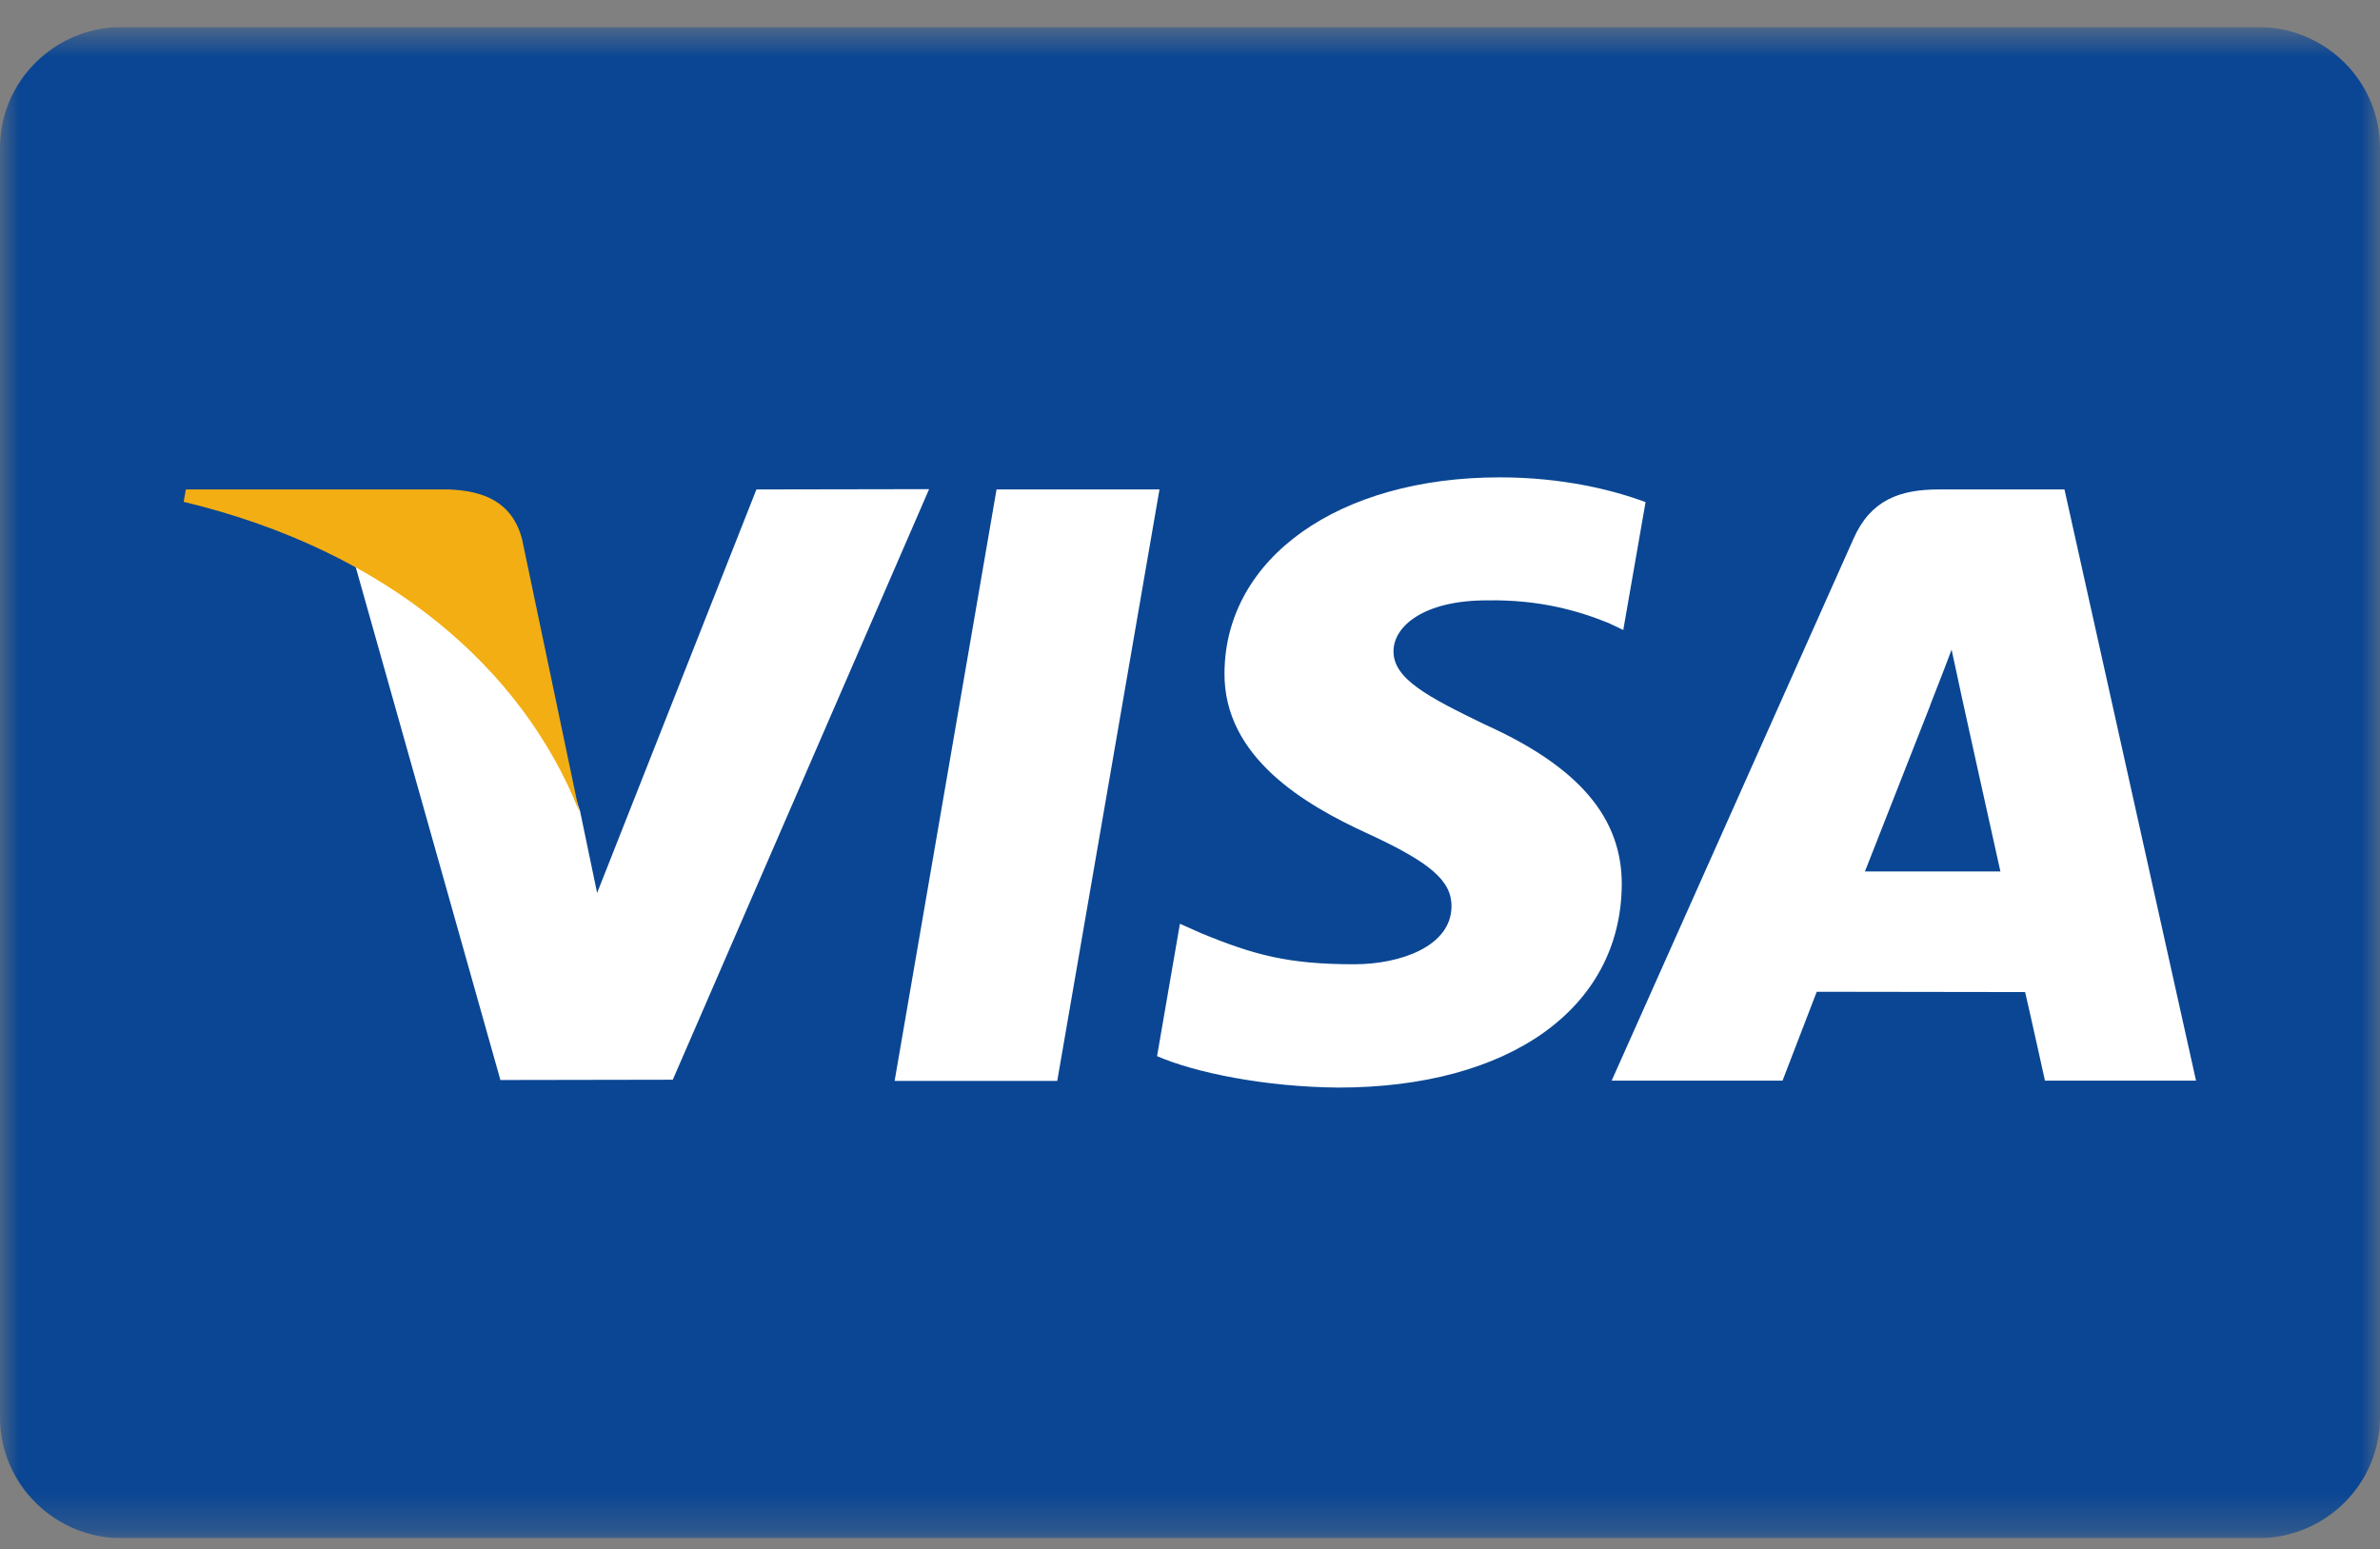 <svg width="63" height="41" viewBox="0 0 63 41" fill="none" xmlns="http://www.w3.org/2000/svg">
<rect x="0" y="0" width="63" height="41" fill="#808080" stroke="none"/>
<g clip-path="url(#clip0_620_1147)">
<mask id="mask0_620_1147" style="mask-type:luminance" maskUnits="userSpaceOnUse" x="0" y="0" width="63" height="41">
<path d="M63 0.715H0V40.715H63V0.715Z" fill="white"/>
</mask>
<g mask="url(#mask0_620_1147)">
<g clip-path="url(#clip1_620_1147)">
<path d="M3.231 0.715H59.769C61.554 0.715 63 2.147 63 3.915V37.515C63 39.283 61.554 40.715 59.769 40.715H3.231C1.446 40.715 0 39.283 0 37.515V3.915C0 2.147 1.446 0.715 3.231 0.715Z" fill="#0A4693"/>
<path d="M23.681 28.611L26.379 12.955H30.692L27.986 28.611H23.681ZM43.559 13.291C42.703 12.971 41.37 12.635 39.698 12.635C35.441 12.635 32.437 14.763 32.413 17.803C32.388 20.051 34.553 21.307 36.193 22.059C37.864 22.827 38.43 23.315 38.422 23.995C38.414 25.043 37.081 25.523 35.845 25.523C34.117 25.523 33.204 25.283 31.791 24.699L31.233 24.451L30.628 27.955C31.637 28.395 33.495 28.771 35.425 28.787C39.956 28.787 42.896 26.691 42.929 23.435C42.945 21.651 41.798 20.299 39.31 19.179C37.808 18.451 36.879 17.971 36.887 17.235C36.887 16.587 37.671 15.891 39.359 15.891C40.764 15.867 41.79 16.171 42.581 16.491L42.969 16.675L43.559 13.291ZM54.648 12.955H51.321C50.287 12.955 49.52 13.235 49.067 14.251L42.662 28.603H47.185C47.185 28.603 47.928 26.675 48.09 26.251C48.583 26.251 52.984 26.259 53.606 26.259C53.736 26.811 54.131 28.603 54.131 28.603H58.13L54.648 12.955ZM49.366 23.067C49.721 22.163 51.086 18.691 51.086 18.691C51.062 18.731 51.442 17.787 51.66 17.195L51.951 18.547C51.951 18.547 52.775 22.283 52.952 23.067H49.366ZM20.023 12.955L15.806 23.635L15.354 21.467C14.571 18.963 12.123 16.251 9.385 14.899L13.246 28.587L17.809 28.579L24.594 12.947L20.023 12.955Z" fill="white"/>
<path d="M11.865 12.955H4.919L4.862 13.283C10.266 14.579 13.844 17.715 15.33 21.475L13.82 14.275C13.561 13.283 12.802 12.987 11.865 12.955Z" fill="#F2AE13"/>
</g>
</g>
</g>
<defs>
<clipPath id="clip0_620_1147">
<rect width="63" height="40" fill="white" transform="translate(0 0.715)"/>
</clipPath>
<clipPath id="clip1_620_1147">
<rect width="63" height="40" fill="white" transform="matrix(1 0 0 -1 0 40.715)"/>
</clipPath>
</defs>
</svg>
